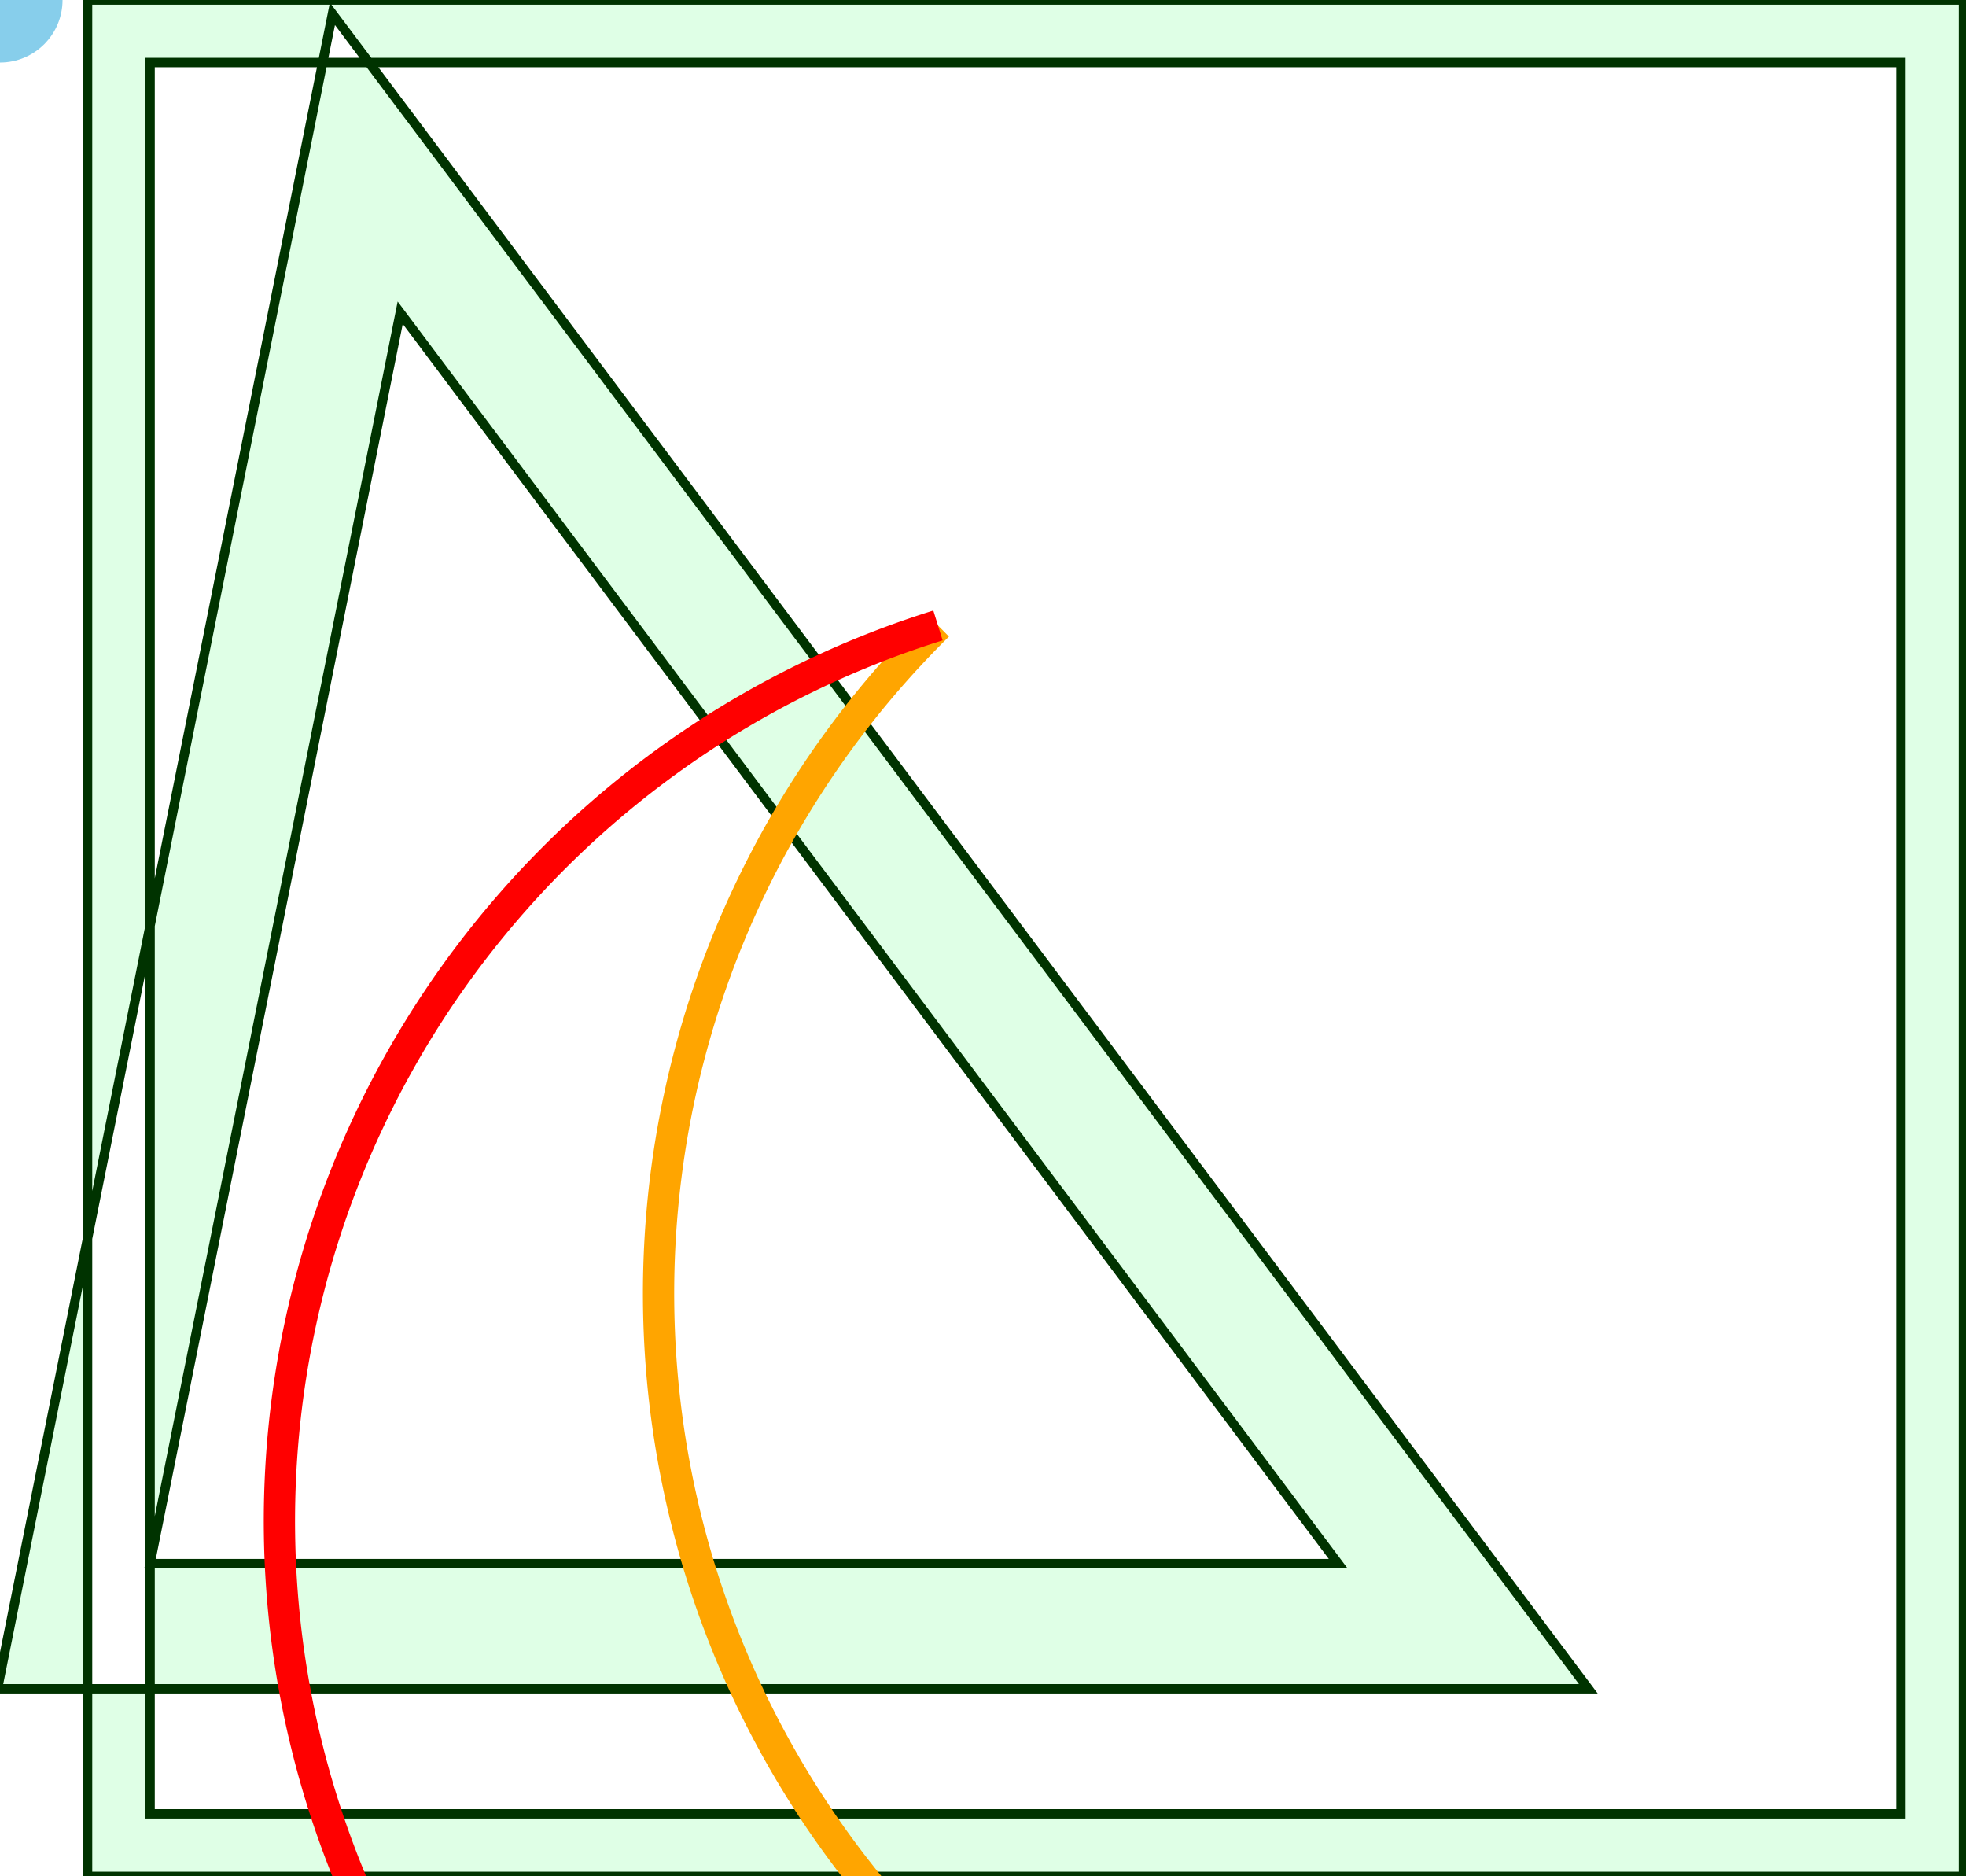 <?xml version="1.0" standalone="no"?>
<svg width="314.4px" height="300px" viewBox="0 0 314.4 300" version="1.1" xmlns="http://www.w3.org/2000/svg">

 <path id ="test" d=" M 64.00 50.00 L 214.00 250.00 L 24.00 250.00 z M 14.00 0.00 L 14.00 300.00 L 314.00 300.00 L 314.00 0.00 z M 254.00 270.00 L -0.40 270.00 L 53.16 2.21 z M 304.00 10.00 L 24.00 10.00 L 24.00 290.00 L 304.00 290.00 z"
 style="fill:#80FF9C; fill-opacity:0.25; fill-rule:evenodd; stroke:#003300; stroke-opacity:1.00; stroke-width:1.50;"/>
 
 <circle r="10" fill="skyblue">
		<animateMotion dur="10s" repeatCount="indefinite">
			<mpath href="#test"></mpath>
		</animateMotion>
	</circle>
	
	<svg height="500" width="700" viewBox="0 0 100 100" xmlns="http://www.w3.org/2000/svg">
    <path d="M10,20 A 30,30 0 0,0 40,70" style="stroke:#FFA500; stroke-width:1; fill:none" />
    <path d="M10,20 A 30,30 0 1 0 40,70" style="stroke: #FF0000; stroke-width:1; fill:none" />
    <path d="M10,20 A 30,30 0 0 0 40,70 A 30,30 0 1 1 10,20" style="stroke: #FFA500; stroke-width:1; fill:#FFD700" transform="translate(70,0)" />
</svg>  

 <!-- <path d=" M 64.00 50.00 L 214.00 250.00 L 24.00 250.00 z M 14.00 0.00 L 14.00 300.00 L 314.00 300.00 L 314.00 0.00 z M 254.00 270.00 L -0.40 270.00 L 53.16 2.21 z M 304.00 10.00 L 24.00 10.00 L 24.00 290.00 L 304.00 290.00 z"
 style="fill:#80FF9C; fill-opacity:0.25; fill-rule:evenodd; stroke:#003300; stroke-opacity:1.00; stroke-width:1.50;"/> -->

</svg>
